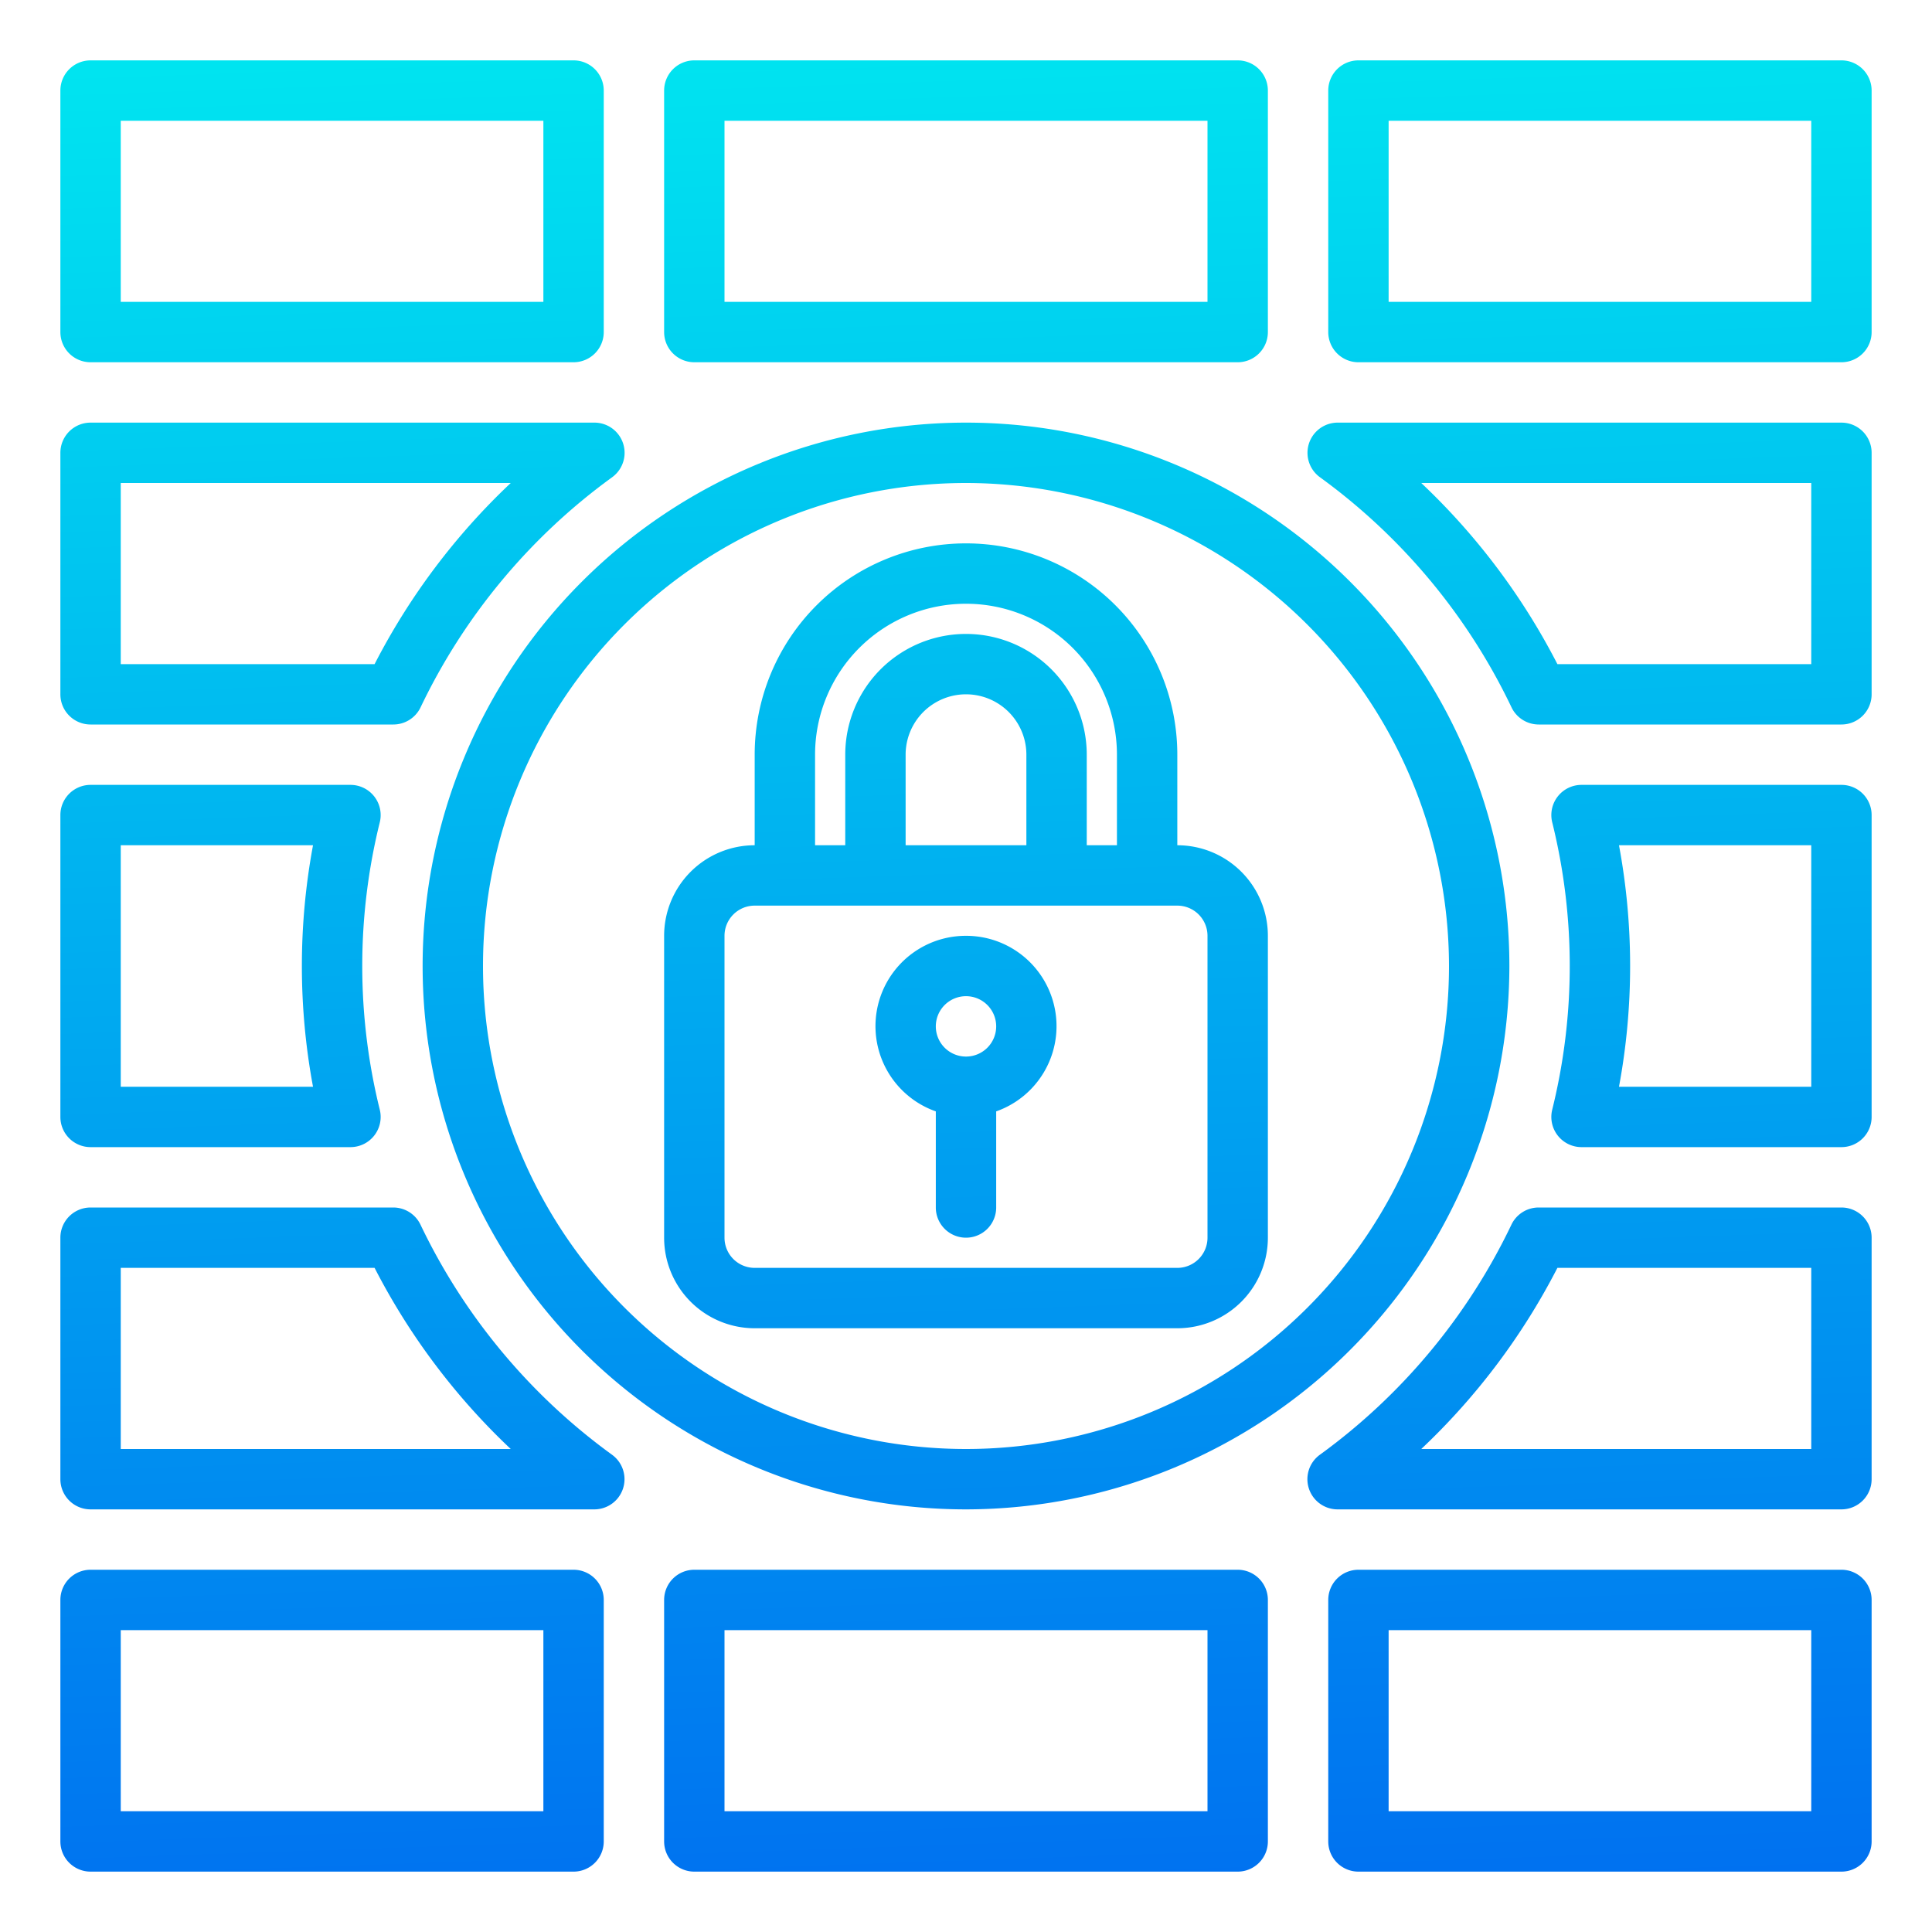 <svg height="512" viewBox="0 0 64 64" width="512" xmlns="http://www.w3.org/2000/svg" xmlns:xlink="http://www.w3.org/1999/xlink"><linearGradient id="New_Gradient_Swatch_3" gradientUnits="userSpaceOnUse" x1="33.14" x2="30.888" y1="65.074" y2="-.248"><stop offset="0" stop-color="#006df0"/><stop offset="1" stop-color="#00e7f0"/></linearGradient><linearGradient id="New_Gradient_Swatch_3-2" x1="33.003" x2="30.75" xlink:href="#New_Gradient_Swatch_3" y1="65.079" y2="-.243"/><linearGradient id="New_Gradient_Swatch_3-3" x1="33.072" x2="30.819" xlink:href="#New_Gradient_Swatch_3" y1="65.077" y2="-.245"/><linearGradient id="New_Gradient_Swatch_3-4" x1="53.255" x2="51.002" xlink:href="#New_Gradient_Swatch_3" y1="64.381" y2="-.941"/><linearGradient id="New_Gradient_Swatch_3-5" x1="11.304" x2="9.052" xlink:href="#New_Gradient_Swatch_3" y1="65.827" y2=".505"/><linearGradient id="New_Gradient_Swatch_3-6" x1="8.475" x2="6.222" xlink:href="#New_Gradient_Swatch_3" y1="65.925" y2=".603"/><linearGradient id="New_Gradient_Swatch_3-7" x1="57.806" x2="55.554" xlink:href="#New_Gradient_Swatch_3" y1="64.224" y2="-1.098"/><linearGradient id="New_Gradient_Swatch_3-8" x1="53.323" x2="51.071" xlink:href="#New_Gradient_Swatch_3" y1="64.378" y2="-.944"/><linearGradient id="New_Gradient_Swatch_3-9" x1="11.925" x2="9.672" xlink:href="#New_Gradient_Swatch_3" y1="65.806" y2=".484"/><linearGradient id="New_Gradient_Swatch_3-10" x1="54.356" x2="52.104" xlink:href="#New_Gradient_Swatch_3" y1="64.343" y2="-.979"/><linearGradient id="New_Gradient_Swatch_3-11" x1="12.958" x2="10.706" xlink:href="#New_Gradient_Swatch_3" y1="65.77" y2=".448"/><linearGradient id="New_Gradient_Swatch_3-12" x1="32.279" x2="30.027" xlink:href="#New_Gradient_Swatch_3" y1="65.104" y2="-.218"/><linearGradient id="New_Gradient_Swatch_3-13" x1="54.977" x2="52.724" xlink:href="#New_Gradient_Swatch_3" y1="64.321" y2="-1.001"/><linearGradient id="New_Gradient_Swatch_3-14" x1="13.026" x2="10.774" xlink:href="#New_Gradient_Swatch_3" y1="65.768" y2=".446"/><linearGradient id="New_Gradient_Swatch_3-15" x1="34.002" x2="31.749" xlink:href="#New_Gradient_Swatch_3" y1="65.045" y2="-.277"/><g id="Firewall"><path d="m32 50a18 18 0 1 1 18-18 18.021 18.021 0 0 1 -18 18zm0-34a16 16 0 1 0 16 16 16.019 16.019 0 0 0 -16-16z" fill="url(#New_Gradient_Swatch_3)"/><path d="m39 28v-3a7 7 0 0 0 -14 0v3a3 3 0 0 0 -3 3v10a3 3 0 0 0 3 3h14a3 3 0 0 0 3-3v-10a3 3 0 0 0 -3-3zm-12-3a5 5 0 0 1 10 0v3h-1v-3a4 4 0 0 0 -8 0v3h-1zm7 3h-4v-3a2 2 0 0 1 4 0zm6 13a1 1 0 0 1 -1 1h-14a1 1 0 0 1 -1-1v-10a1 1 0 0 1 1-1h14a1 1 0 0 1 1 1z" fill="url(#New_Gradient_Swatch_3-2)"/><path d="m32 31a2.993 2.993 0 0 0 -1 5.816v3.184a1 1 0 0 0 2 0v-3.184a2.993 2.993 0 0 0 -1-5.816zm0 4a1 1 0 1 1 1-1 1 1 0 0 1 -1 1z" fill="url(#New_Gradient_Swatch_3-3)"/><path d="m61 62h-16a1 1 0 0 1 -1-1v-8a1 1 0 0 1 1-1h16a1 1 0 0 1 1 1v8a1 1 0 0 1 -1 1zm-15-2h14v-6h-14z" fill="url(#New_Gradient_Swatch_3-4)"/><path d="m19 62h-16a1 1 0 0 1 -1-1v-8a1 1 0 0 1 1-1h16a1 1 0 0 1 1 1v8a1 1 0 0 1 -1 1zm-15-2h14v-6h-14z" fill="url(#New_Gradient_Swatch_3-5)"/><path d="m11.61 38h-8.61a1 1 0 0 1 -1-1v-10a1 1 0 0 1 1-1h8.61a1 1 0 0 1 .97 1.243 19.8 19.8 0 0 0 0 9.514 1 1 0 0 1 -.97 1.243zm-7.61-2h6.369a21.865 21.865 0 0 1 0-8h-6.369z" fill="url(#New_Gradient_Swatch_3-6)"/><path d="m61 38h-8.61a1 1 0 0 1 -.97-1.243 19.8 19.8 0 0 0 0-9.514 1 1 0 0 1 .97-1.243h8.61a1 1 0 0 1 1 1v10a1 1 0 0 1 -1 1zm-7.369-2h6.369v-8h-6.369a21.865 21.865 0 0 1 0 8z" fill="url(#New_Gradient_Swatch_3-7)"/><path d="m61 50h-16.69a1 1 0 0 1 -.587-1.81 20.143 20.143 0 0 0 6.344-7.62 1 1 0 0 1 .9-.57h10.033a1 1 0 0 1 1 1v8a1 1 0 0 1 -1 1zm-13.919-2h12.919v-6h-8.409a22.187 22.187 0 0 1 -4.51 6z" fill="url(#New_Gradient_Swatch_3-8)"/><path d="m19.69 50h-16.69a1 1 0 0 1 -1-1v-8a1 1 0 0 1 1-1h10.03a1 1 0 0 1 .9.57 20.143 20.143 0 0 0 6.344 7.62 1 1 0 0 1 -.584 1.81zm-15.69-2h12.919a22.187 22.187 0 0 1 -4.51-6h-8.409z" fill="url(#New_Gradient_Swatch_3-9)"/><path d="m61 24h-10.03a1 1 0 0 1 -.9-.57 20.143 20.143 0 0 0 -6.344-7.62 1 1 0 0 1 .584-1.81h16.69a1 1 0 0 1 1 1v8a1 1 0 0 1 -1 1zm-9.409-2h8.409v-6h-12.919a22.187 22.187 0 0 1 4.51 6z" fill="url(#New_Gradient_Swatch_3-10)"/><path d="m13.03 24h-10.03a1 1 0 0 1 -1-1v-8a1 1 0 0 1 1-1h16.69a1 1 0 0 1 .587 1.81 20.143 20.143 0 0 0 -6.344 7.62 1 1 0 0 1 -.903.57zm-9.03-2h8.409a22.187 22.187 0 0 1 4.51-6h-12.919z" fill="url(#New_Gradient_Swatch_3-11)"/><path d="m41 62h-18a1 1 0 0 1 -1-1v-8a1 1 0 0 1 1-1h18a1 1 0 0 1 1 1v8a1 1 0 0 1 -1 1zm-17-2h16v-6h-16z" fill="url(#New_Gradient_Swatch_3-12)"/><path d="m61 12h-16a1 1 0 0 1 -1-1v-8a1 1 0 0 1 1-1h16a1 1 0 0 1 1 1v8a1 1 0 0 1 -1 1zm-15-2h14v-6h-14z" fill="url(#New_Gradient_Swatch_3-13)"/><path d="m19 12h-16a1 1 0 0 1 -1-1v-8a1 1 0 0 1 1-1h16a1 1 0 0 1 1 1v8a1 1 0 0 1 -1 1zm-15-2h14v-6h-14z" fill="url(#New_Gradient_Swatch_3-14)"/><path d="m41 12h-18a1 1 0 0 1 -1-1v-8a1 1 0 0 1 1-1h18a1 1 0 0 1 1 1v8a1 1 0 0 1 -1 1zm-17-2h16v-6h-16z" fill="url(#New_Gradient_Swatch_3-15)"/></g></svg>